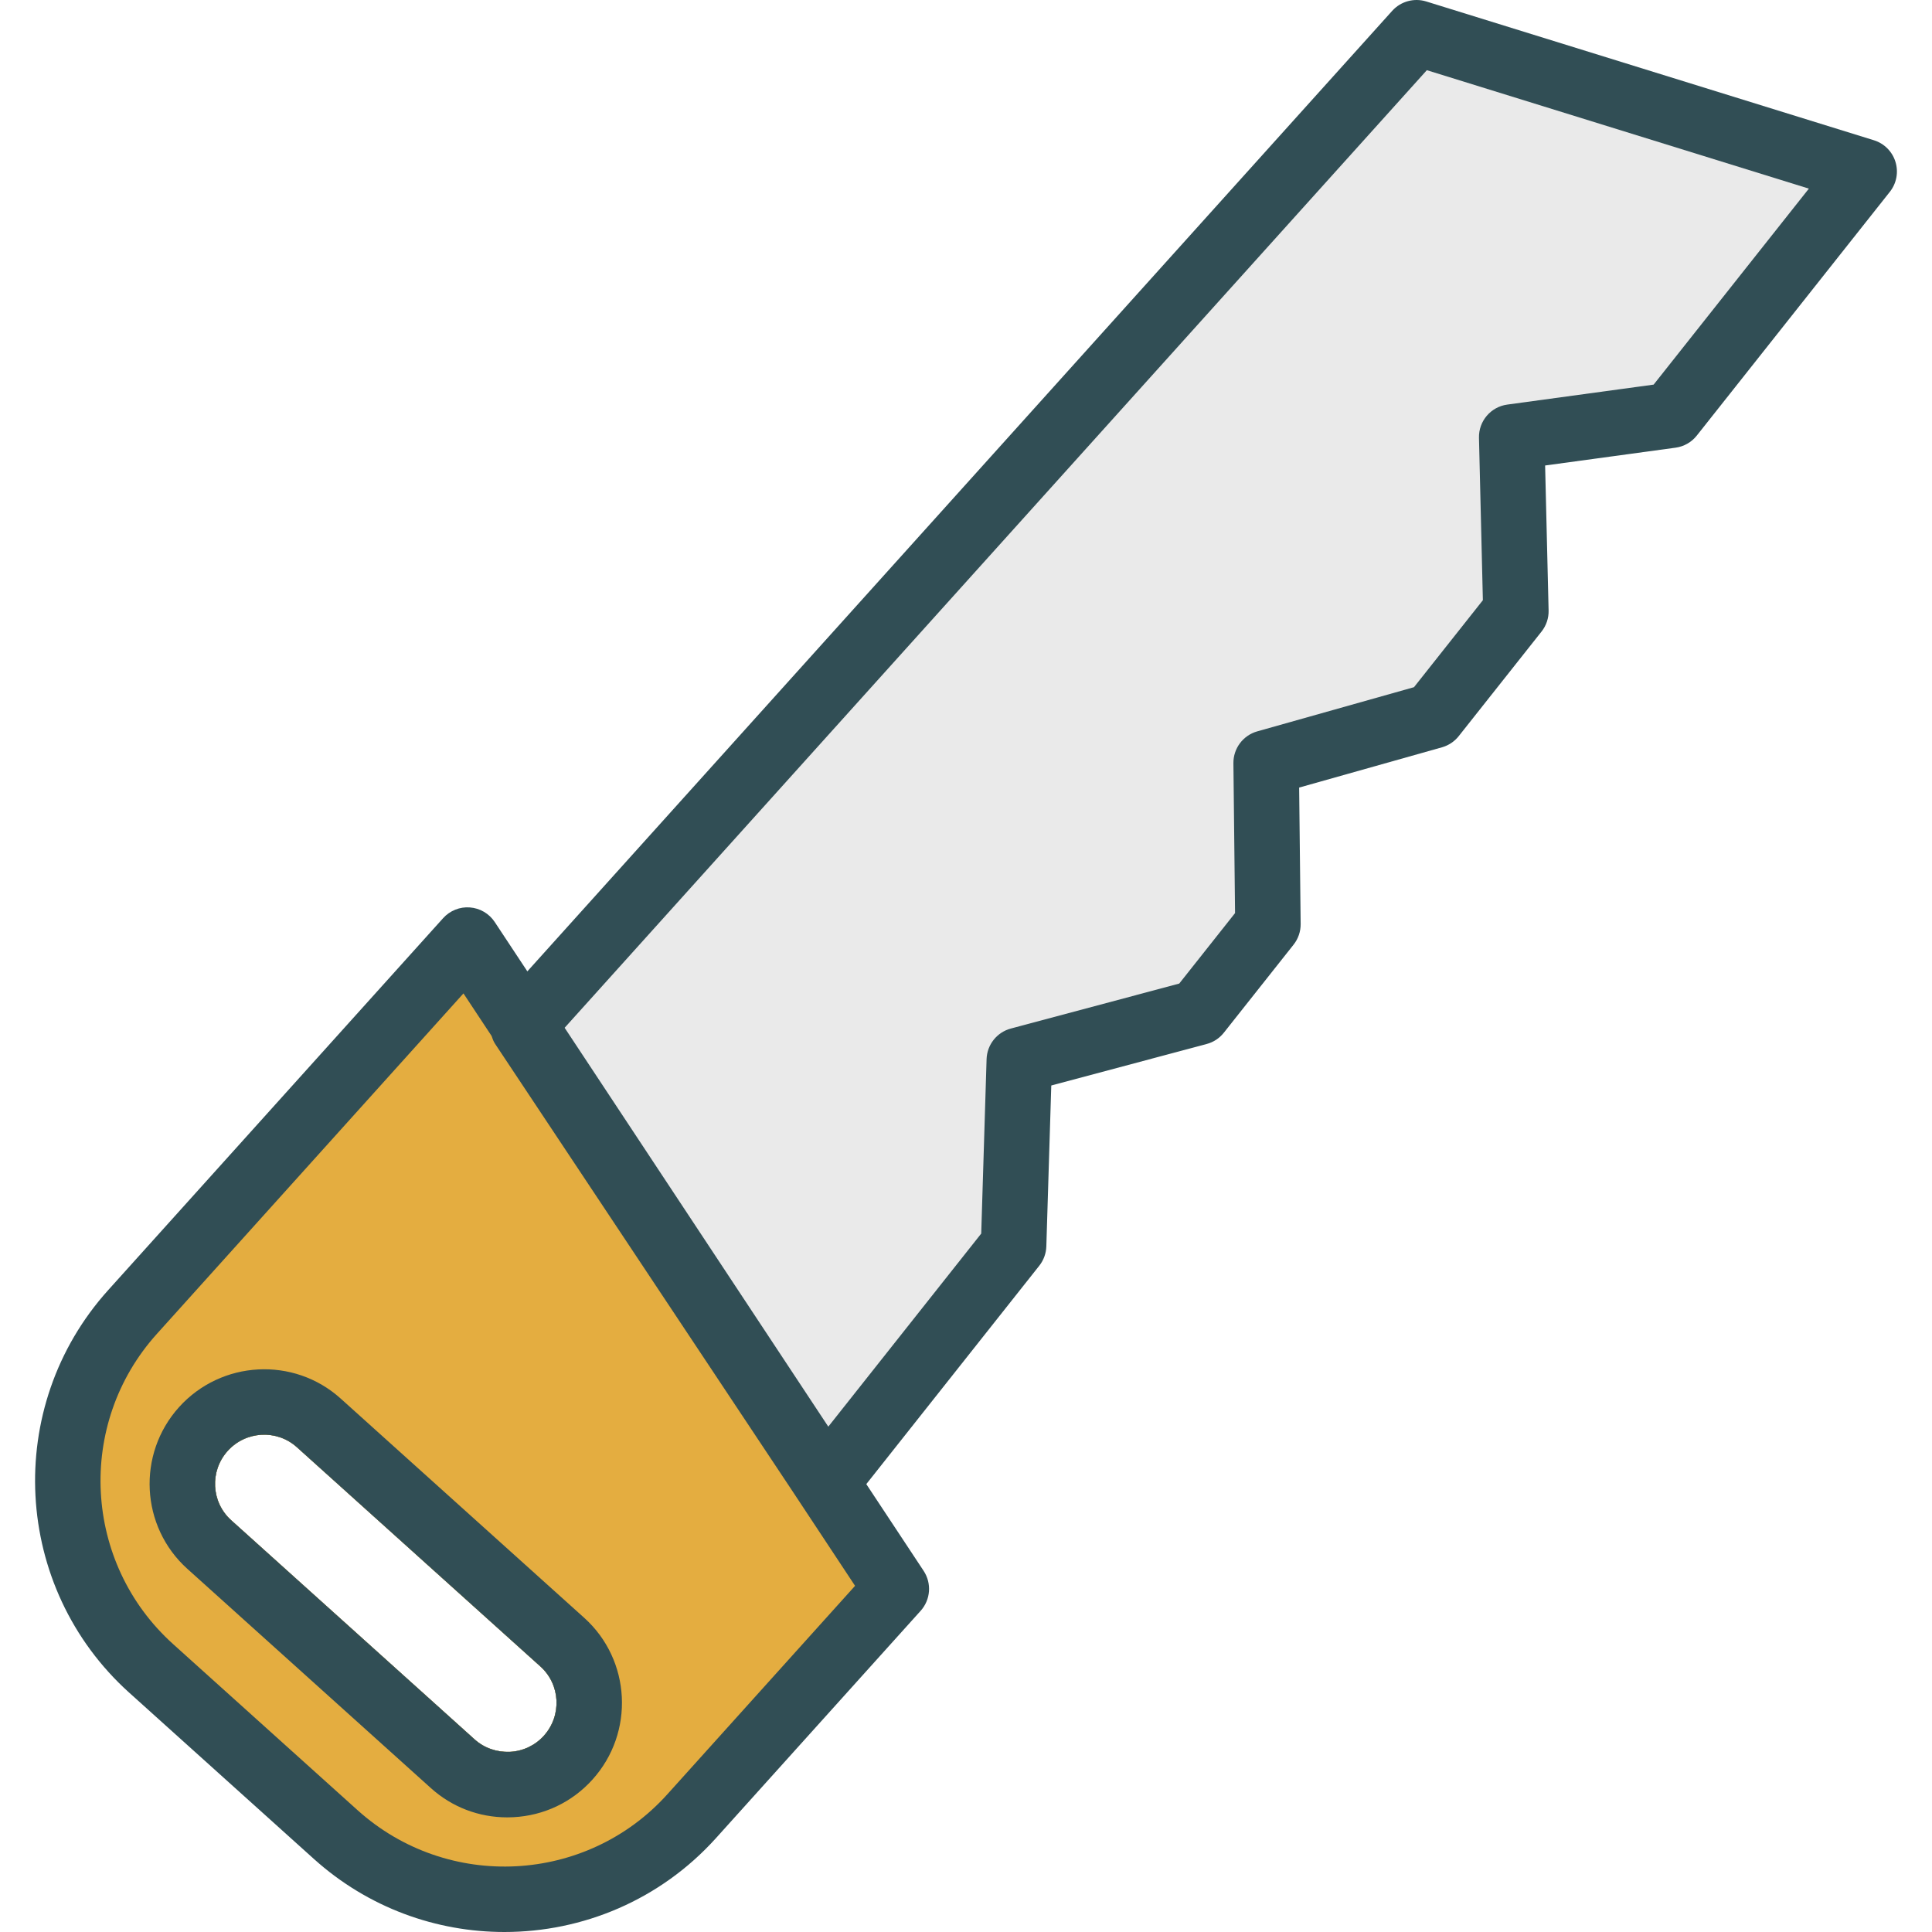 <?xml version="1.0" encoding="iso-8859-1"?>
<!-- Generator: Adobe Illustrator 19.0.0, SVG Export Plug-In . SVG Version: 6.00 Build 0)  -->
<svg version="1.1" id="Layer_1" xmlns="http://www.w3.org/2000/svg" xmlns:xlink="http://www.w3.org/1999/xlink" x="0px" y="0px"
	 viewBox="0 0 512 512" style="enable-background:new 0 0 512 512;" xml:space="preserve">
<path style="fill:#314E55;" d="M502.314,42.884c-0.843-2.732-2.982-4.871-5.718-5.718L377.963,0.387
	c-3.211-0.995-6.739-0.038-9.013,2.482L139.753,257.421l-8.643-13.075c-1.478-2.241-3.914-3.668-6.591-3.867
	c-2.643-0.216-5.295,0.851-7.09,2.846l-88.772,98.586c-27.863,30.946-25.351,78.801,5.591,106.672h0.004l48.905,44.034
	C97.581,505.604,115.663,512,133.686,512c20.649,0,41.213-8.404,56.076-24.906l54.221-60.215c2.643-2.94,2.969-7.285,0.788-10.589
	l-15.192-22.983l45.838-57.877c1.161-1.466,1.817-3.262,1.872-5.125l1.309-42.637l41.167-10.996c1.804-0.474,3.405-1.525,4.562-2.99
	l18.484-23.339c1.237-1.559,1.898-3.494,1.876-5.481l-0.398-36.147l37.846-10.67c1.754-0.496,3.312-1.533,4.448-2.965l21.941-27.71
	c1.262-1.588,1.923-3.566,1.872-5.591l-0.923-38.418l34.568-4.719c2.219-0.301,4.236-1.453,5.625-3.206l51.163-64.599
	C502.607,48.594,503.161,45.62,502.314,42.884z M144.14,459.977c-2.317,2.575-5.515,4.092-9.001,4.278
	c-3.486,0.136-6.786-0.991-9.336-3.278l-64.548-58.114c-5.307-4.786-5.718-13.012-0.919-18.349
	c4.799-5.328,13.029-5.769,18.336-0.991l64.543,58.114C148.528,446.414,148.939,454.64,144.14,459.977z"/>
<path style="fill:#E4AD40;" d="M209.609,394.56l-78.393-117.912c-0.44-0.661-0.706-1.387-0.945-2.114l-7.45-11.271l-81.27,90.254
	c-21.462,23.847-19.527,60.706,4.312,82.172h-0.004l48.905,44.034c23.855,21.466,60.685,19.569,82.105-4.236l49.731-55.225
	L209.609,394.56z M144.14,459.977c-2.317,2.575-5.515,4.092-9.001,4.278c-3.486,0.136-6.786-0.991-9.336-3.278l-64.548-58.114
	c-5.307-4.786-5.718-13.012-0.919-18.349c4.799-5.328,13.029-5.769,18.336-0.991l64.543,58.114
	C148.528,446.414,148.939,454.64,144.14,459.977z"/>
<path style="fill:#314E55;" d="M154.826,428.743l-64.548-58.114c-12.411-11.182-31.624-10.149-42.836,2.279
	c-11.199,12.444-10.212,31.666,2.203,42.848h0.004l64.548,58.114c5.583,5.032,12.711,7.751,20.217,7.751
	c0.542,0,1.084-0.017,1.626-0.042c8.12-0.424,15.575-3.973,20.992-9.996C168.232,459.147,167.245,439.926,154.826,428.743z
	 M144.14,459.977c-2.317,2.575-5.515,4.092-9.001,4.278c-3.486,0.136-6.786-0.991-9.336-3.278l-64.548-58.114
	c-5.307-4.786-5.718-13.012-0.919-18.349c4.799-5.328,13.029-5.769,18.336-0.991l64.543,58.114
	C148.528,446.414,148.939,454.64,144.14,459.977z"/>
<path style="fill:#EAEAEA;" d="M438.232,101.925l-38.791,5.295c-4.375,0.597-7.603,4.388-7.497,8.802l1.034,43.039l-18.256,23.051
	l-41.535,11.707c-3.77,1.063-6.362,4.524-6.32,8.442l0.436,39.718l-14.791,18.675l-44.623,11.919
	c-3.702,0.983-6.315,4.287-6.434,8.116l-1.419,46.22l-40.527,51.167l-69.873-105.704L378.128,18.601l101.242,31.387L438.232,101.925
	z"/>
<g>
</g>
<g>
</g>
<g>
</g>
<g>
</g>
<g>
</g>
<g>
</g>
<g>
</g>
<g>
</g>
<g>
</g>
<g>
</g>
<g>
</g>
<g>
</g>
<g>
</g>
<g>
</g>
<g>
</g>
</svg>
